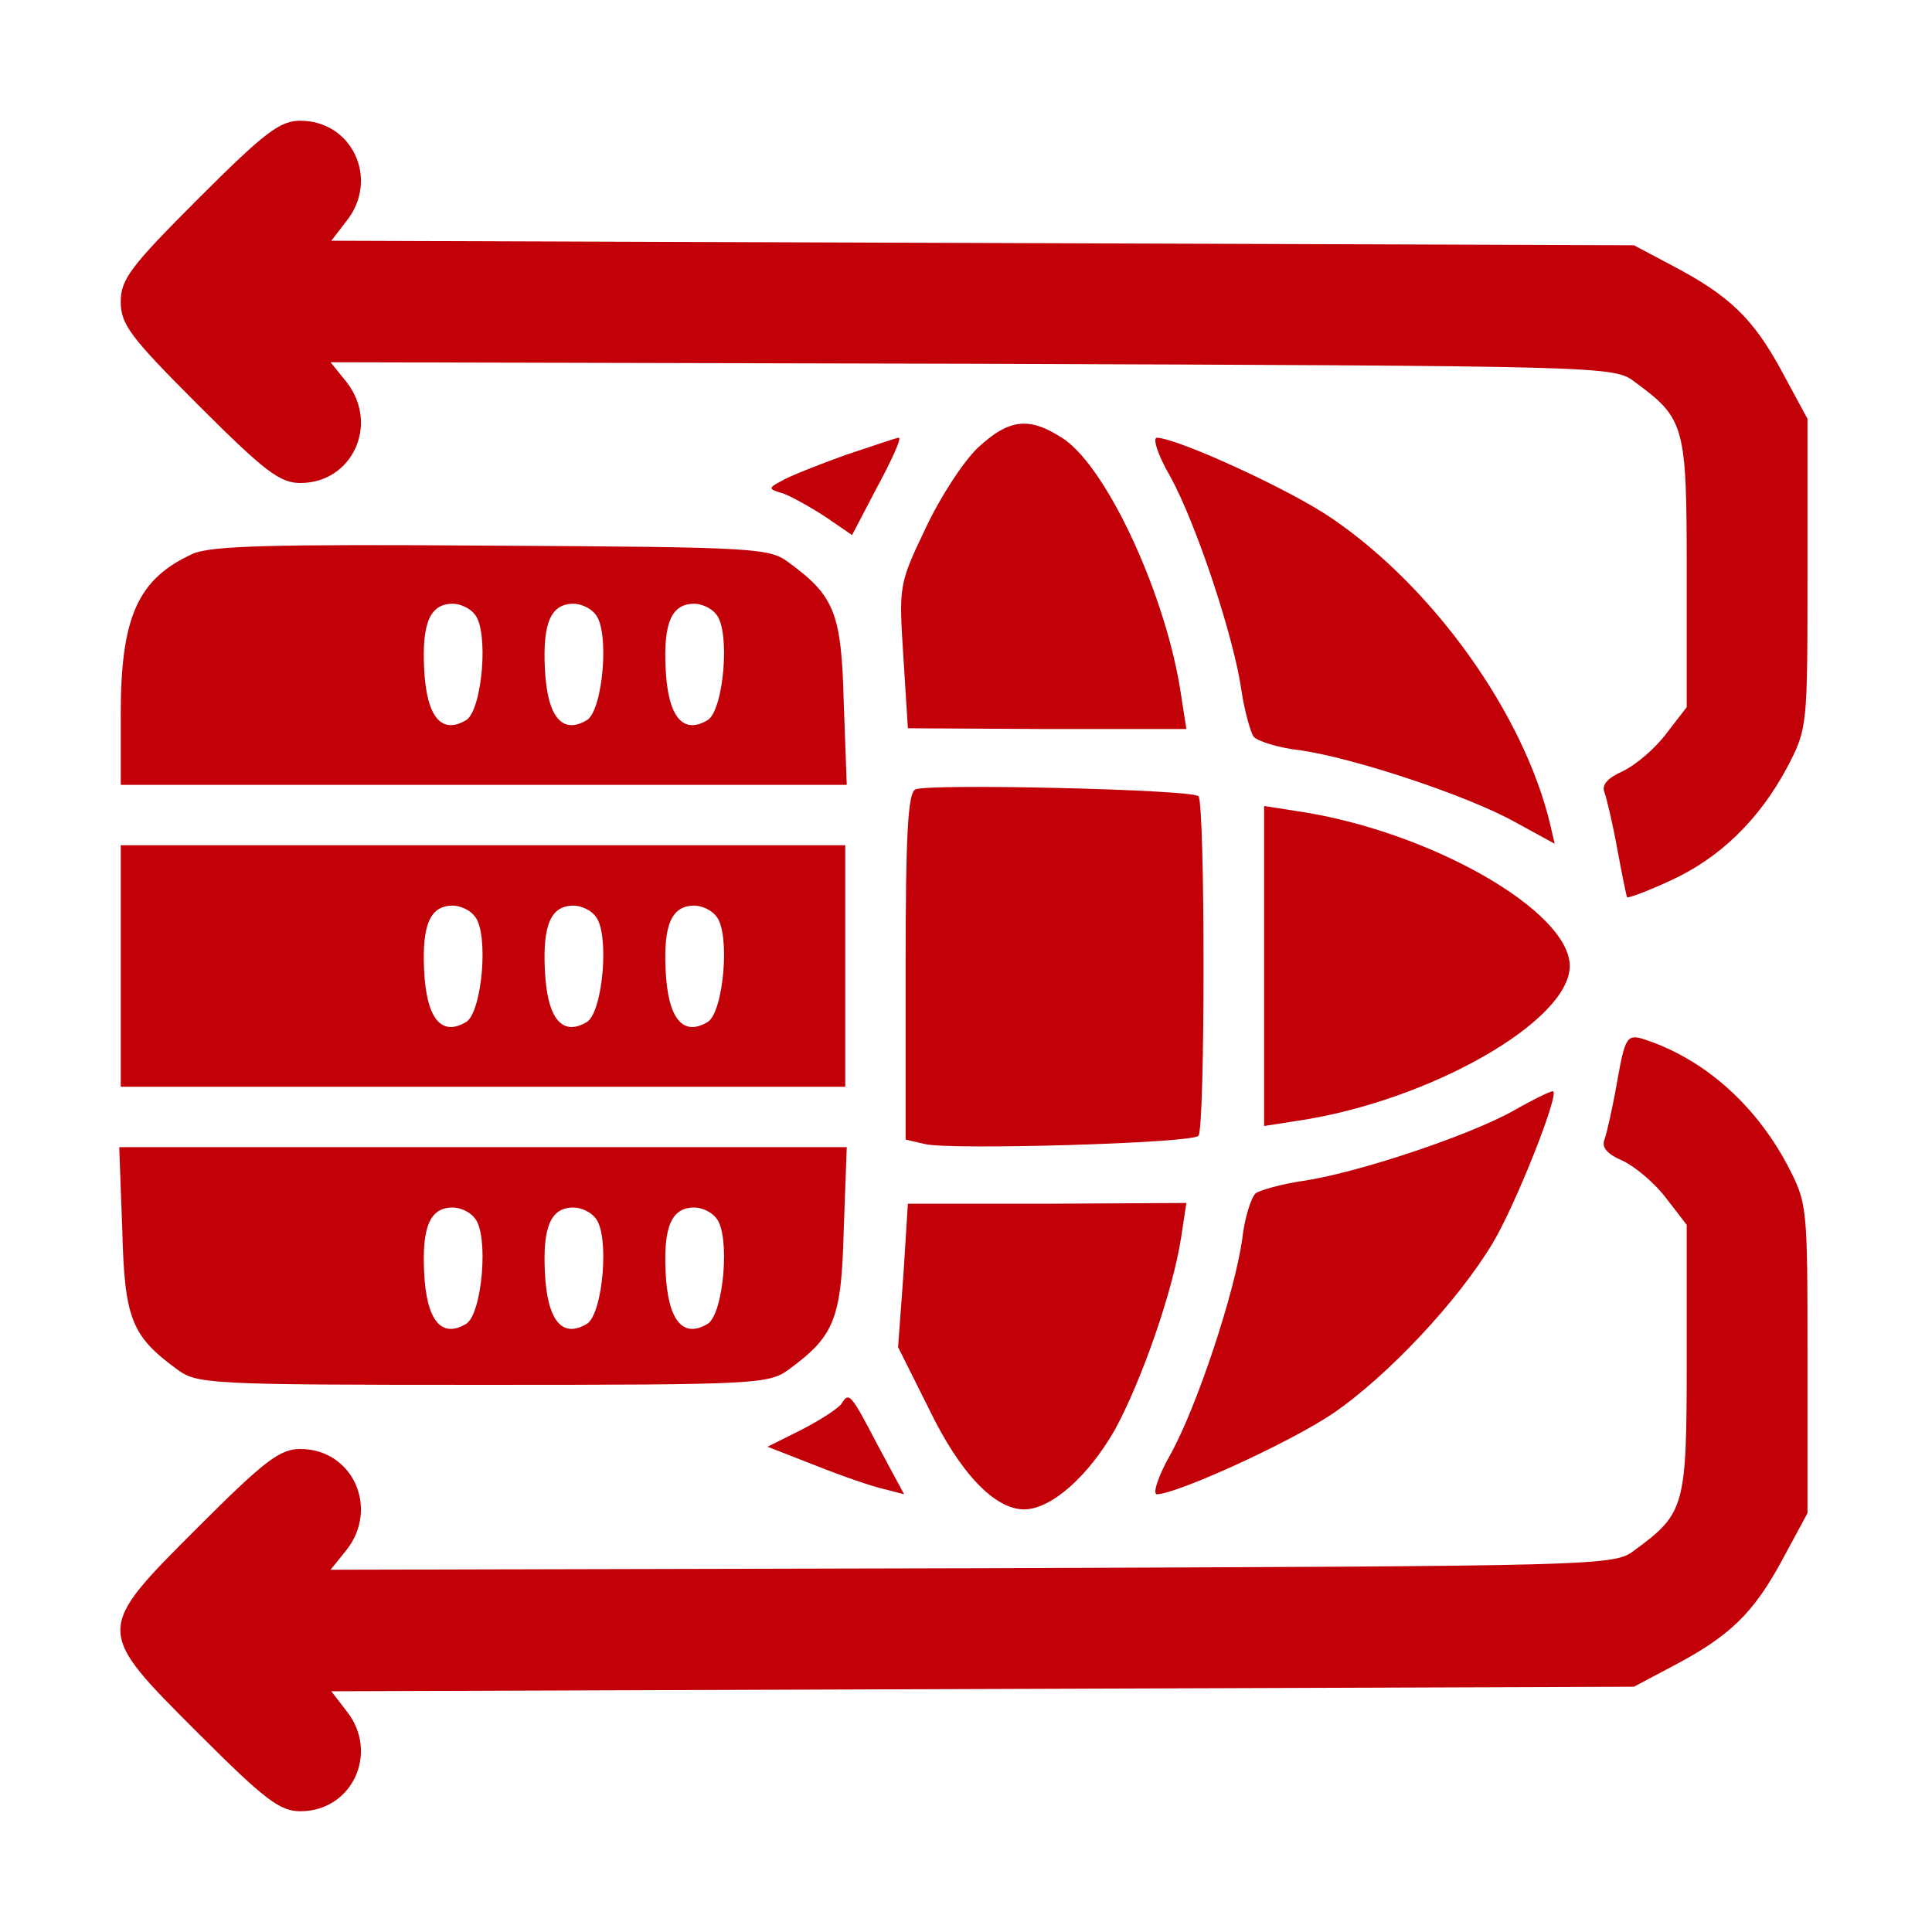 <svg style="width:128px;height:128px"
version="1.0" xmlns="http://www.w3.org/2000/svg" viewBox="0 0 256 256" preserveAspectRatio="xMidYMid meet">
    <g fill="#c10007"
    transform="translate(0,256) scale(0.1,-0.1)"  stroke="none">
        <path d="M263 2297 c-90 -90 -103 -107 -103 -137 0 -30 13 -47 103 -137 88
        -88 108 -103 135 -103 69 0 105 78 61 134 l-21 26 850 -2 c841 -3 851 -3 878
        -24 67 -49 69 -58 69 -253 l0 -178 -27 -35 c-15 -20 -41 -42 -58 -50 -20 -9
        -28 -18 -24 -28 3 -8 11 -42 17 -75 6 -33 12 -62 13 -64 2 -1 27 8 57 22 66
        30 118 81 155 150 27 52 27 53 27 257 l0 205 -34 63 c-38 70 -69 100 -145 140
        l-51 27 -863 3 -863 3 20 26 c44 55 8 133 -61 133 -27 0 -47 -15 -135 -103z"/>
        <path d="M1296 1967 c-20 -19 -51 -67 -70 -108 -35 -73 -35 -76 -29 -169 l6
        -95 184 -1 185 0 -7 45 c-19 130 -97 299 -155 339 -45 30 -72 28 -114 -11z"/>
        <path d="M1120 1957 c-36 -13 -74 -28 -84 -34 -19 -10 -18 -11 2 -17 11 -4 36
        -18 56 -31 l35 -24 34 65 c19 35 32 64 28 64 -3 0 -35 -11 -71 -23z"/>
        <path d="M1551 1928 c34 -62 84 -212 94 -283 4 -27 12 -55 16 -61 5 -6 33 -15
        61 -18 71 -10 222 -60 285 -95 l53 -29 -6 26 c-35 146 -154 313 -289 405 -55
        38 -204 106 -232 107 -6 0 1 -23 18 -52z"/>
        <path d="M255 1826 c-72 -33 -95 -83 -95 -212 l0 -94 481 0 481 0 -4 109 c-3
        118 -12 141 -72 185 -26 20 -41 21 -394 23 -291 2 -373 0 -397 -11z m374 -80
        c19 -22 10 -126 -11 -140 -33 -20 -53 4 -56 68 -3 61 8 86 38 86 10 0 23 -6
        29 -14z m160 0 c19 -22 10 -126 -11 -140 -33 -20 -53 4 -56 68 -3 61 8 86 38
        86 10 0 23 -6 29 -14z m160 0 c19 -22 10 -126 -11 -140 -33 -20 -53 4 -56 68
        -3 61 8 86 38 86 10 0 23 -6 29 -14z"/>
        <path d="M1213 1514 c-10 -4 -13 -61 -13 -235 l0 -229 26 -6 c33 -8 353 1 362
        11 9 9 9 441 0 450 -9 9 -358 17 -375 9z"/>
        <path d="M1675 1280 l0 -212 45 7 c174 26 360 132 360 205 0 73 -186 179 -360
        205 l-45 7 0 -212z"/>
        <path d="M160 1280 l0 -160 480 0 480 0 0 160 0 160 -480 0 -480 0 0 -160z
        m469 66 c19 -22 10 -126 -11 -140 -33 -20 -53 4 -56 68 -3 61 8 86 38 86 10 0
        23 -6 29 -14z m160 0 c19 -22 10 -126 -11 -140 -33 -20 -53 4 -56 68 -3 61 8
        86 38 86 10 0 23 -6 29 -14z m160 0 c19 -22 10 -126 -11 -140 -33 -20 -53 4
        -56 68 -3 61 8 86 38 86 10 0 23 -6 29 -14z"/>
        <path d="M2143 1128 c-6 -35 -14 -70 -17 -78 -4 -10 3 -19 24 -28 17 -8 43
        -30 58 -50 l27 -35 0 -178 c0 -195 -2 -204 -69 -253 -27 -21 -37 -21 -878 -24
        l-850 -2 21 26 c44 56 8 134 -61 134 -27 0 -47 -15 -135 -103 -138 -138 -138
        -136 0 -274 88 -88 108 -103 135 -103 69 0 105 78 61 133 l-20 26 863 3 863 3
        51 27 c76 40 107 70 145 140 l34 63 0 205 c0 204 0 205 -27 257 -44 82 -113
        142 -193 167 -19 5 -22 0 -32 -56z"/>
        <path d="M2005 1088 c-59 -33 -209 -83 -280 -93 -27 -4 -55 -12 -61 -16 -6 -5
        -15 -33 -18 -61 -10 -71 -60 -222 -95 -285 -17 -30 -24 -53 -18 -53 28 1 177
        69 233 107 72 49 166 149 212 226 30 50 88 196 80 201 -2 1 -25 -10 -53 -26z"/>
        <path d="M162 931 c3 -118 12 -141 72 -185 27 -20 39 -21 406 -21 367 0 379 1
        406 21 60 44 69 67 72 185 l4 109 -482 0 -482 0 4 -109z m467 15 c19 -22 10
        -126 -11 -140 -33 -20 -53 4 -56 68 -3 61 8 86 38 86 10 0 23 -6 29 -14z m160
        0 c19 -22 10 -126 -11 -140 -33 -20 -53 4 -56 68 -3 61 8 86 38 86 10 0 23 -6
        29 -14z m160 0 c19 -22 10 -126 -11 -140 -33 -20 -53 4 -56 68 -3 61 8 86 38
        86 10 0 23 -6 29 -14z"/>
        <path d="M1197 870 l-7 -95 41 -82 c41 -85 87 -133 126 -133 36 0 85 44 120
        105 36 66 77 184 88 255 l7 46 -185 -1 -184 0 -6 -95z"/>
        <path d="M1115 700 c-4 -6 -27 -21 -52 -34 l-46 -23 64 -25 c35 -14 76 -28 90
        -31 l27 -7 -35 65 c-36 69 -38 71 -48 55z"/>
    </g>
</svg>